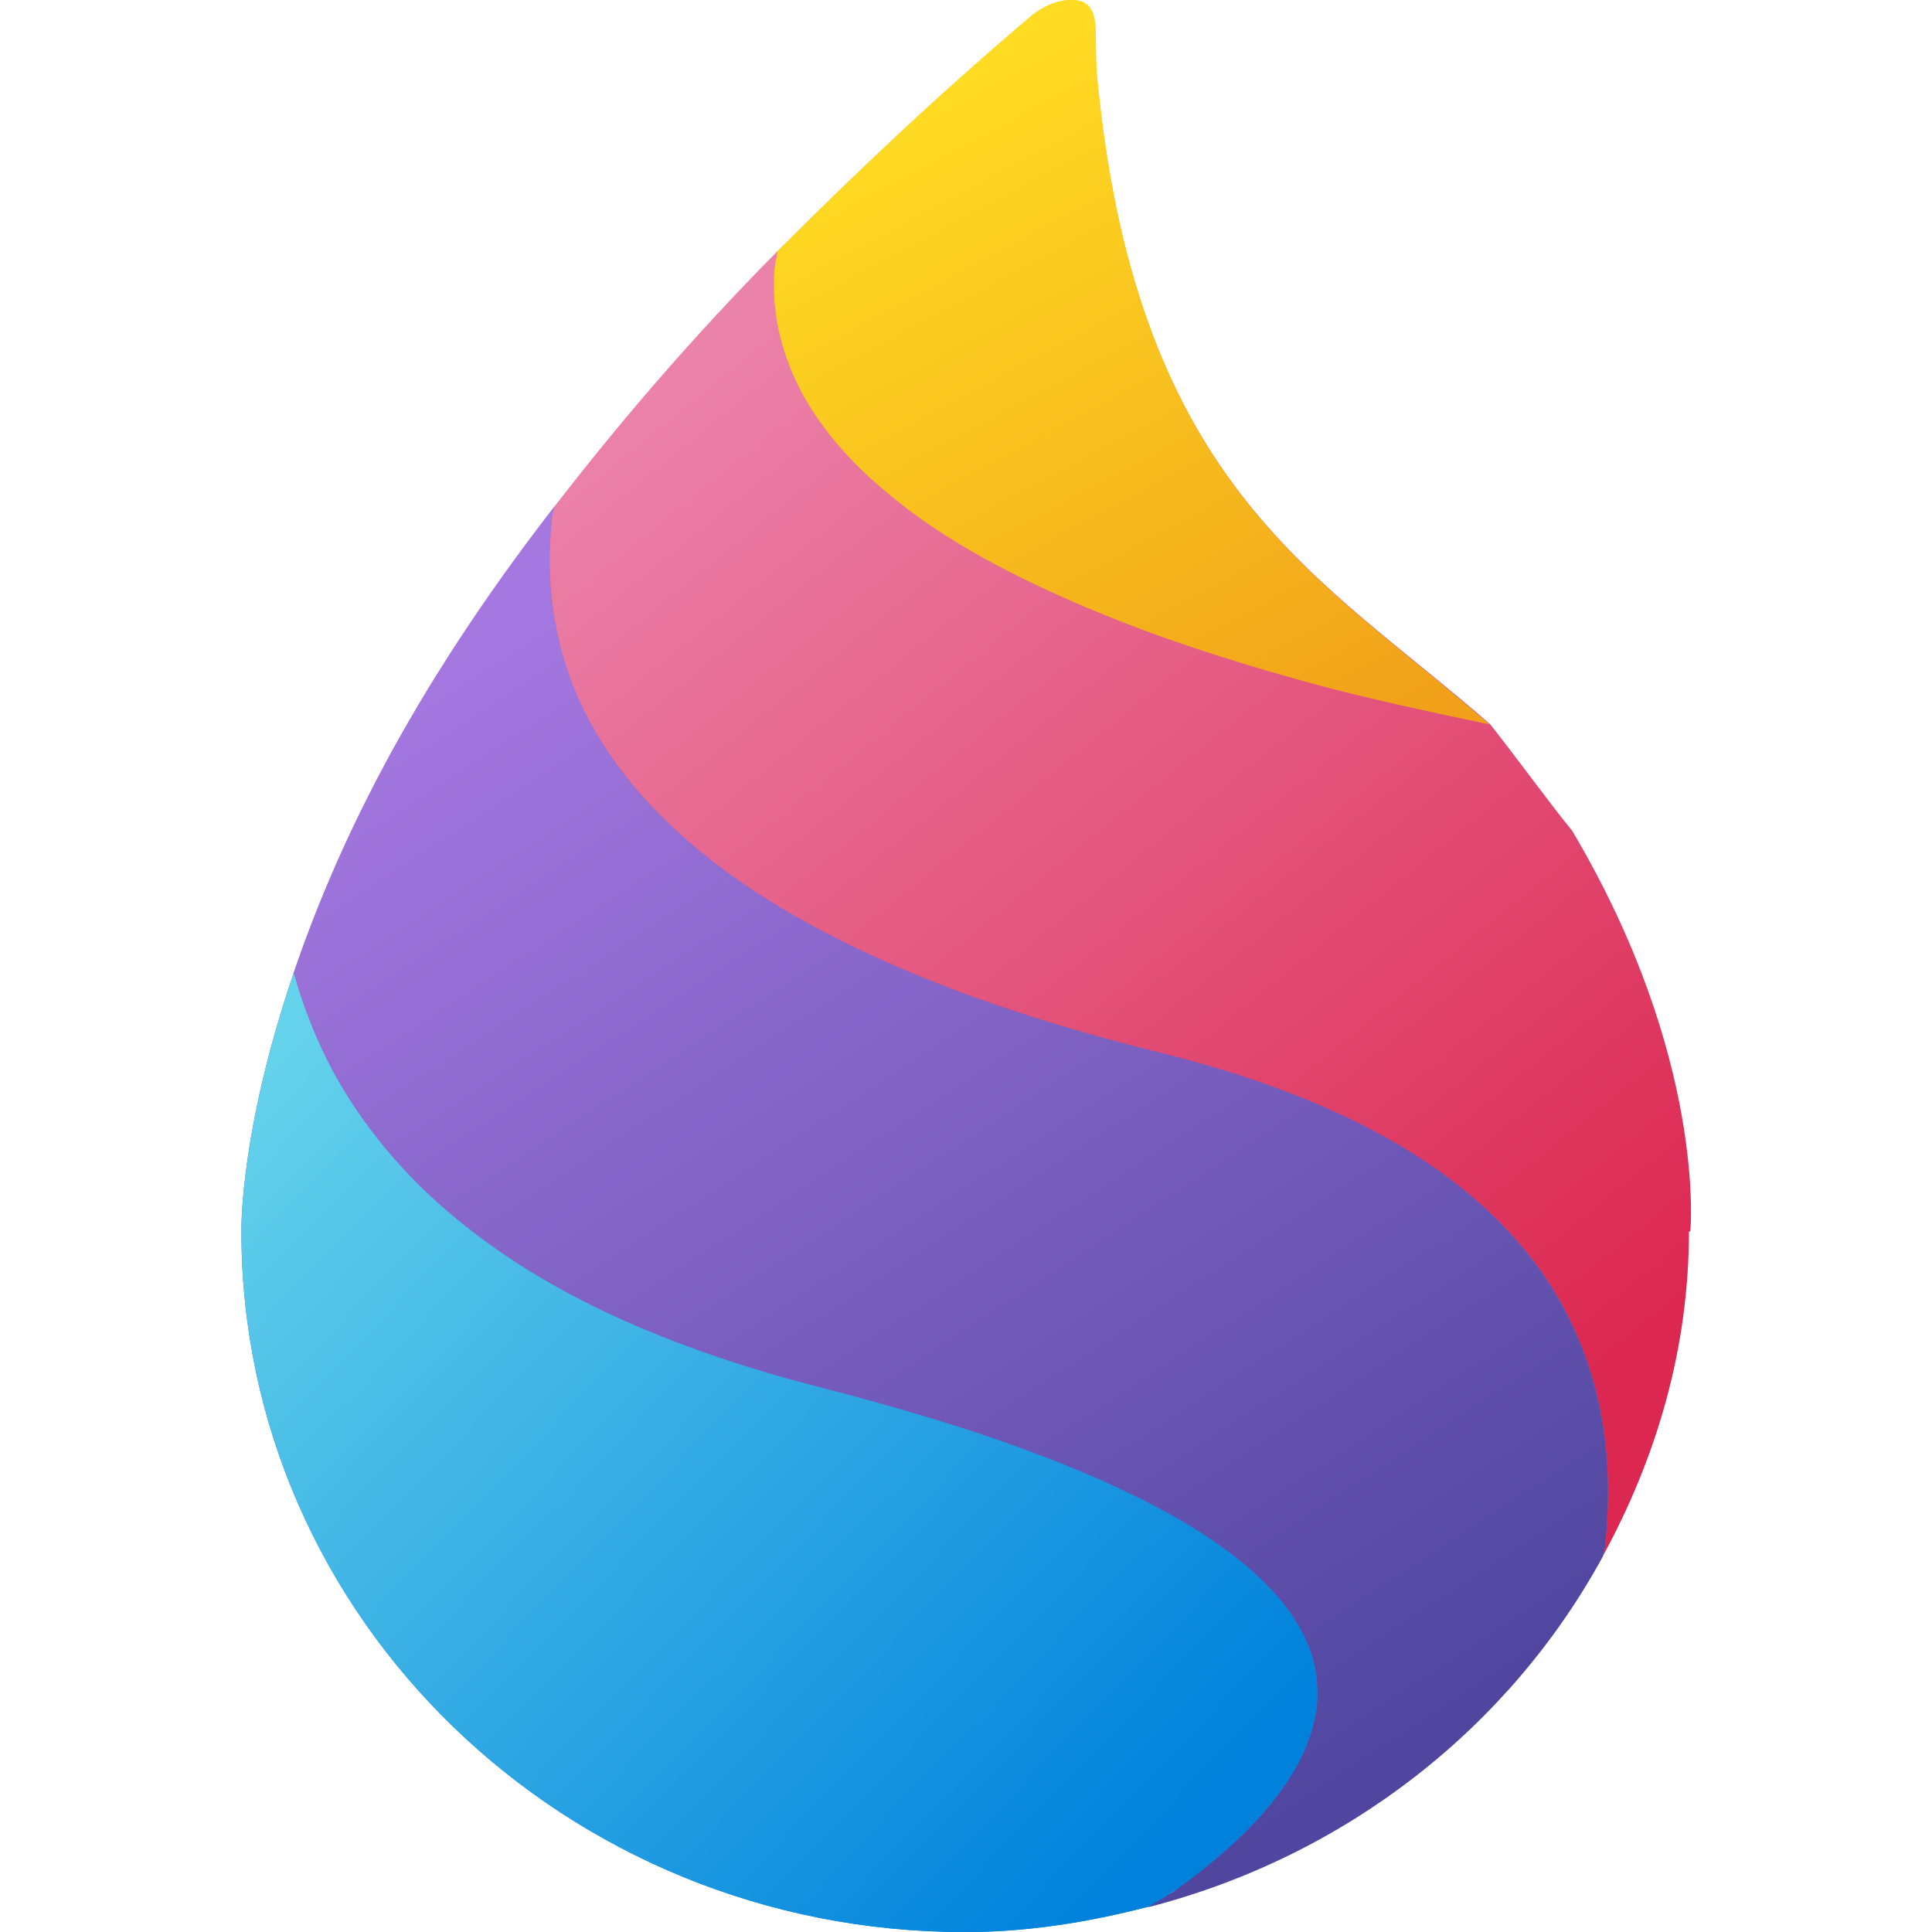 <?xml version="1.0" encoding="UTF-8" standalone="no"?>
<!-- Created with Inkscape (http://www.inkscape.org/) -->

<svg
   width="16"
   height="16"
   viewBox="0 0 4.233 4.233"
   version="1.1"
   id="svg5"
   inkscape:version="1.1.2 (0a00cf5339, 2022-02-04)"
   sodipodi:docname="colors.svg"
   xmlns:inkscape="http://www.inkscape.org/namespaces/inkscape"
   xmlns:sodipodi="http://sodipodi.sourceforge.net/DTD/sodipodi-0.dtd"
   xmlns="http://www.w3.org/2000/svg"
   xmlns:svg="http://www.w3.org/2000/svg">
  <sodipodi:namedview
     id="namedview7"
     pagecolor="#ffffff"
     bordercolor="#666666"
     borderopacity="1.0"
     inkscape:pageshadow="2"
     inkscape:pageopacity="0.0"
     inkscape:pagecheckerboard="0"
     inkscape:document-units="px"
     showgrid="false"
     units="px"
     height="64px"
     inkscape:zoom="3.0195313"
     inkscape:cx="-6.9547219"
     inkscape:cy="-13.743855"
     inkscape:window-width="1920"
     inkscape:window-height="1011"
     inkscape:window-x="0"
     inkscape:window-y="0"
     inkscape:window-maximized="1"
     inkscape:current-layer="svg5" />
  <defs
     id="defs2">
    <linearGradient
       id="linearGradient45680"
       x1="-102.06"
       x2="-102.06"
       y1="1.323"
       y2="19.157"
       gradientTransform="matrix(0.245,0,0,0.237,27.329,-0.314)"
       gradientUnits="userSpaceOnUse">
      <stop
         stop-color="#ffdc23"
         offset="0"
         id="stop22" />
      <stop
         stop-color="#e6628a"
         offset=".316"
         id="stop24" />
      <stop
         stop-color="#7b5fc1"
         offset=".554"
         id="stop26" />
      <stop
         stop-color="#1e9be1"
         offset=".797"
         id="stop28" />
      <stop
         stop-color="#0082dc"
         offset="1"
         id="stop30" />
    </linearGradient>
    <linearGradient
       id="linearGradient1954"
       x1="-109.09"
       x2="-101.26"
       y1="11.122"
       y2="18.44"
       gradientTransform="matrix(0.245,0,0,0.237,27.329,-0.314)"
       gradientUnits="userSpaceOnUse">
      <stop
         stop-color="#64d2eb"
         offset="0"
         id="stop2" />
      <stop
         stop-color="#0082dc"
         offset="1"
         id="stop4" />
    </linearGradient>
    <linearGradient
       id="linearGradient1431"
       x1="-107.04"
       x2="-99.66"
       y1="6.953"
       y2="17.895"
       gradientTransform="matrix(0.245,0,0,0.237,27.329,-0.314)"
       gradientUnits="userSpaceOnUse">
      <stop
         stop-color="#a578e1"
         offset="0"
         id="stop7" />
      <stop
         stop-color="#5046a0"
         offset="1"
         id="stop9" />
    </linearGradient>
    <linearGradient
       id="linearGradient1439"
       x1="-105"
       x2="-97.017"
       y1="4.292"
       y2="13.799"
       gradientTransform="matrix(0.245,0,0,0.237,27.329,-0.314)"
       gradientUnits="userSpaceOnUse">
      <stop
         stop-color="#eb82aa"
         offset="0"
         id="stop12" />
      <stop
         stop-color="#dc2850"
         offset="1"
         id="stop14" />
    </linearGradient>
    <linearGradient
       id="linearGradient1447"
       x1="-102.1"
       x2="-98.566"
       y1="1.475"
       y2="7.861"
       gradientTransform="matrix(0.245,0,0,0.237,27.327,-0.314)"
       gradientUnits="userSpaceOnUse">
      <stop
         stop-color="#ffdc23"
         offset="0"
         id="stop17" />
      <stop
         stop-color="#f0a019"
         offset="1"
         id="stop19" />
    </linearGradient>
  </defs>
  <path
     d="M 2.347,2.7643476e-6 C 2.298,-3.7063565e-4 2.257,0.037 2.257,0.037 2.046,0.216 1.868,0.386 1.704,0.55 v 1.378e-4 C 1.507,0.75 1.352,0.934 1.215,1.11 0.889,1.53 0.735,1.865 0.644,2.13 h -1.423e-4 c 1.19e-5,4.37e-5 -1.06e-5,9.38e-5 0,1.378e-4 1.76e-5,4.55e-5 -1.54e-5,9.23e-5 0,1.377e-4 -0.12,0.352 -0.115,0.568 -0.115,0.568 -2.4e-6,0.848 0.71,1.535 1.585,1.535 0.139,0 0.272,-0.022 0.4,-0.055 0.433,-0.111 0.793,-0.393 0.998,-0.77 V 3.408 C 3.628,3.195 3.699,2.956 3.699,2.698 h 0.003 c 0,0 0.037,-0.379 -0.259,-0.878 C 3.399,1.765 3.321,1.658 3.264,1.586 c -0.044,-0.009 -0.087,-0.018 -0.13,-0.027 0.042,0.009 0.086,0.018 0.13,0.027 C 2.896,1.264 2.496,1.072 2.406,0.191 2.391,0.084 2.424,3.2164348e-5 2.347,3.2164348e-5 Z M 1.974,1.104 c 0.007,0.006 0.015,0.011 0.022,0.017 0.008,0.006 0.015,0.011 0.023,0.017 -0.008,-0.006 -0.016,-0.011 -0.023,-0.017 -0.008,-0.006 -0.015,-0.011 -0.022,-0.017 z m 0.281,0.17 c 0.018,0.009 0.037,0.018 0.056,0.027 -0.019,-0.009 -0.038,-0.018 -0.056,-0.027 z m 0.129,0.058 c 0.021,0.009 0.043,0.018 0.066,0.027 -0.023,-0.009 -0.045,-0.018 -0.066,-0.027 z m -1.161,0.06 c 0.003,0.016 0.008,0.031 0.012,0.047 -0.005,-0.016 -0.009,-0.031 -0.012,-0.047 z m 1.816,0.145 c 0.016,0.004 0.032,0.007 0.048,0.011 -0.016,-0.004 -0.032,-0.007 -0.048,-0.011 z M 1.65,1.95 c 0.021,0.014 0.042,0.027 0.064,0.04 -0.022,-0.013 -0.044,-0.027 -0.064,-0.04 z m 0.134,0.08 c 0.024,0.013 0.049,0.026 0.075,0.038 -0.026,-0.013 -0.051,-0.025 -0.075,-0.038 z m 0.332,0.148 c 0.031,0.012 0.064,0.023 0.097,0.034 -0.033,-0.011 -0.066,-0.022 -0.097,-0.034 z m 0.148,0.051 c 0.034,0.011 0.07,0.022 0.106,0.032 -0.036,-0.01 -0.072,-0.021 -0.106,-0.032 z m 0.219,0.063 c 0.019,0.005 0.039,0.01 0.058,0.015 0.02,0.005 0.039,0.01 0.058,0.015 -0.019,-0.005 -0.039,-0.01 -0.058,-0.015 -0.02,-0.005 -0.039,-0.01 -0.058,-0.015 z m 0.469,0.157 c 0.029,0.014 0.057,0.028 0.083,0.043 -0.027,-0.015 -0.054,-0.029 -0.083,-0.043 z m 0.318,0.213 c 0.018,0.018 0.036,0.036 0.052,0.054 -0.016,-0.018 -0.033,-0.036 -0.052,-0.054 z m 0.118,0.139 c 0.013,0.019 0.025,0.039 0.036,0.059 -0.011,-0.02 -0.023,-0.04 -0.036,-0.059 z M 2.69,4.049 C 2.672,4.065 2.654,4.08 2.635,4.095 2.654,4.08 2.672,4.065 2.69,4.049 Z m -0.083,0.069 c -0.01,0.007 -0.019,0.015 -0.029,0.022 -0.005,0.004 -0.01,0.007 -0.016,0.01 0.005,-0.003 0.01,-0.007 0.016,-0.01 0.01,-0.007 0.02,-0.014 0.029,-0.022 z"
     fill="url(#linearGradient45680)"
     id="path35"
     style="fill:url(#linearGradient45680);stroke-width:0.241" />
  <path
     d="m 0.644,2.13 c -0.12,0.352 -0.115,0.568 -0.115,0.568 -2.4e-6,0.848 0.71,1.535 1.585,1.535 0.139,0 0.272,-0.022 0.4,-0.055 0.021,-0.014 0.042,-0.024 0.063,-0.039 0.079,-0.057 0.152,-0.121 0.208,-0.189 0.028,-0.034 0.051,-0.069 0.068,-0.106 0.017,-0.036 0.028,-0.073 0.032,-0.111 C 2.888,3.696 2.884,3.657 2.871,3.618 2.858,3.58 2.835,3.54 2.802,3.501 2.769,3.462 2.725,3.422 2.669,3.383 2.613,3.343 2.544,3.304 2.462,3.265 2.38,3.226 2.284,3.187 2.172,3.149 2.061,3.111 1.934,3.074 1.79,3.037 1.646,3 1.519,2.957 1.405,2.909 1.292,2.861 1.192,2.807 1.106,2.749 1.02,2.691 0.947,2.628 0.886,2.562 0.824,2.496 0.774,2.427 0.734,2.355 0.695,2.283 0.665,2.208 0.644,2.132 c -1.763e-4,-6.4e-4 -2.057e-4,-0.001 -4.943e-4,-0.002 z"
     fill="url(#linearGradient1954)"
     id="path37"
     style="fill:url(#linearGradient1954);stroke-width:0.241" />
  <path
     d="m 0.644,2.13 c 1.738e-4,6.4e-4 2.033e-4,0.001 4.943e-4,0.002 0.021,0.076 0.05,0.151 0.09,0.223 0.04,0.072 0.09,0.142 0.151,0.208 0.061,0.066 0.135,0.128 0.221,0.187 0.086,0.058 0.185,0.112 0.299,0.16 0.114,0.048 0.241,0.091 0.385,0.128 0.144,0.037 0.271,0.074 0.382,0.112 0.111,0.038 0.208,0.077 0.29,0.116 0.082,0.039 0.151,0.078 0.207,0.118 0.056,0.039 0.1,0.079 0.133,0.118 0.033,0.039 0.056,0.079 0.069,0.117 0.013,0.039 0.017,0.077 0.014,0.115 -0.004,0.038 -0.015,0.075 -0.032,0.111 -0.017,0.036 -0.04,0.071 -0.068,0.106 -0.055,0.068 -0.129,0.132 -0.208,0.189 -0.021,0.015 -0.042,0.025 -0.063,0.039 0.433,-0.111 0.793,-0.393 0.998,-0.77 7.714e-4,-0.006 0.003,-0.013 0.004,-0.019 0.01,-0.095 0.009,-0.188 -0.006,-0.276 C 3.495,3.024 3.467,2.939 3.422,2.859 3.378,2.779 3.318,2.704 3.24,2.635 3.162,2.566 3.067,2.503 2.951,2.448 2.835,2.393 2.699,2.345 2.54,2.306 2.382,2.267 2.241,2.224 2.115,2.178 1.989,2.132 1.879,2.082 1.783,2.03 1.687,1.978 1.606,1.924 1.536,1.867 1.467,1.81 1.41,1.752 1.364,1.692 1.319,1.632 1.284,1.571 1.259,1.509 1.234,1.447 1.218,1.385 1.21,1.322 c -0.008,-0.063 -0.007,-0.125 -4.957e-4,-0.187 9.914e-4,-0.008 0.004,-0.016 0.005,-0.025 C 0.889,1.53 0.735,1.865 0.644,2.13 Z"
     fill="url(#linearGradient1431)"
     id="path39"
     style="fill:url(#linearGradient1431);stroke-width:0.241" />
  <path
     d="m 1.215,1.11 c -0.001,0.008 -0.004,0.016 -0.005,0.025 -0.007,0.062 -0.007,0.125 4.943e-4,0.187 0.008,0.063 0.023,0.125 0.048,0.187 0.025,0.062 0.06,0.123 0.106,0.183 0.046,0.06 0.102,0.118 0.172,0.175 0.069,0.057 0.151,0.111 0.247,0.163 0.096,0.052 0.206,0.101 0.332,0.148 0.126,0.046 0.267,0.089 0.425,0.128 0.158,0.039 0.294,0.087 0.41,0.142 0.116,0.055 0.212,0.118 0.29,0.187 0.078,0.069 0.138,0.144 0.182,0.224 0.044,0.08 0.073,0.165 0.088,0.254 0.015,0.089 0.016,0.181 0.006,0.276 -6.857e-4,0.006 -0.003,0.013 -0.004,0.019 0.116,-0.213 0.188,-0.452 0.188,-0.71 h 0.003 c 0,0 0.037,-0.379 -0.259,-0.878 C 3.399,1.765 3.321,1.658 3.264,1.586 3.124,1.557 2.99,1.528 2.874,1.496 2.735,1.459 2.611,1.42 2.501,1.379 2.391,1.338 2.296,1.296 2.212,1.253 2.128,1.209 2.057,1.165 1.996,1.121 1.936,1.076 1.886,1.031 1.846,0.986 c -0.04,-0.045 -0.071,-0.09 -0.094,-0.135 -0.023,-0.045 -0.038,-0.089 -0.047,-0.133 -0.009,-0.043 -0.011,-0.086 -0.008,-0.127 9.913e-4,-0.014 0.005,-0.027 0.007,-0.041 -0.197,0.199 -0.352,0.383 -0.489,0.56 z"
     fill="url(#linearGradient1439)"
     id="path41"
     style="fill:url(#linearGradient1439);stroke-width:0.241" />
  <path
     d="m 1.704,0.55 c -0.002,0.014 -0.006,0.027 -0.007,0.041 -0.003,0.041 -4.943e-4,0.084 0.008,0.127 0.009,0.043 0.024,0.088 0.047,0.133 0.023,0.045 0.054,0.09 0.094,0.135 0.04,0.045 0.09,0.09 0.15,0.135 0.06,0.045 0.132,0.089 0.216,0.132 0.084,0.043 0.18,0.085 0.289,0.126 0.11,0.041 0.233,0.08 0.372,0.118 0.117,0.032 0.251,0.061 0.39,0.09 C 2.896,1.265 2.496,1.072 2.406,0.191 2.391,0.084 2.424,1.3364348e-5 2.347,1.3364348e-5 2.298,-3.5993565e-4 2.257,0.037 2.257,0.037 2.046,0.216 1.868,0.386 1.704,0.55 Z"
     fill="url(#linearGradient1447)"
     id="path43"
     style="fill:url(#linearGradient1447);stroke-width:0.241" />
</svg>
